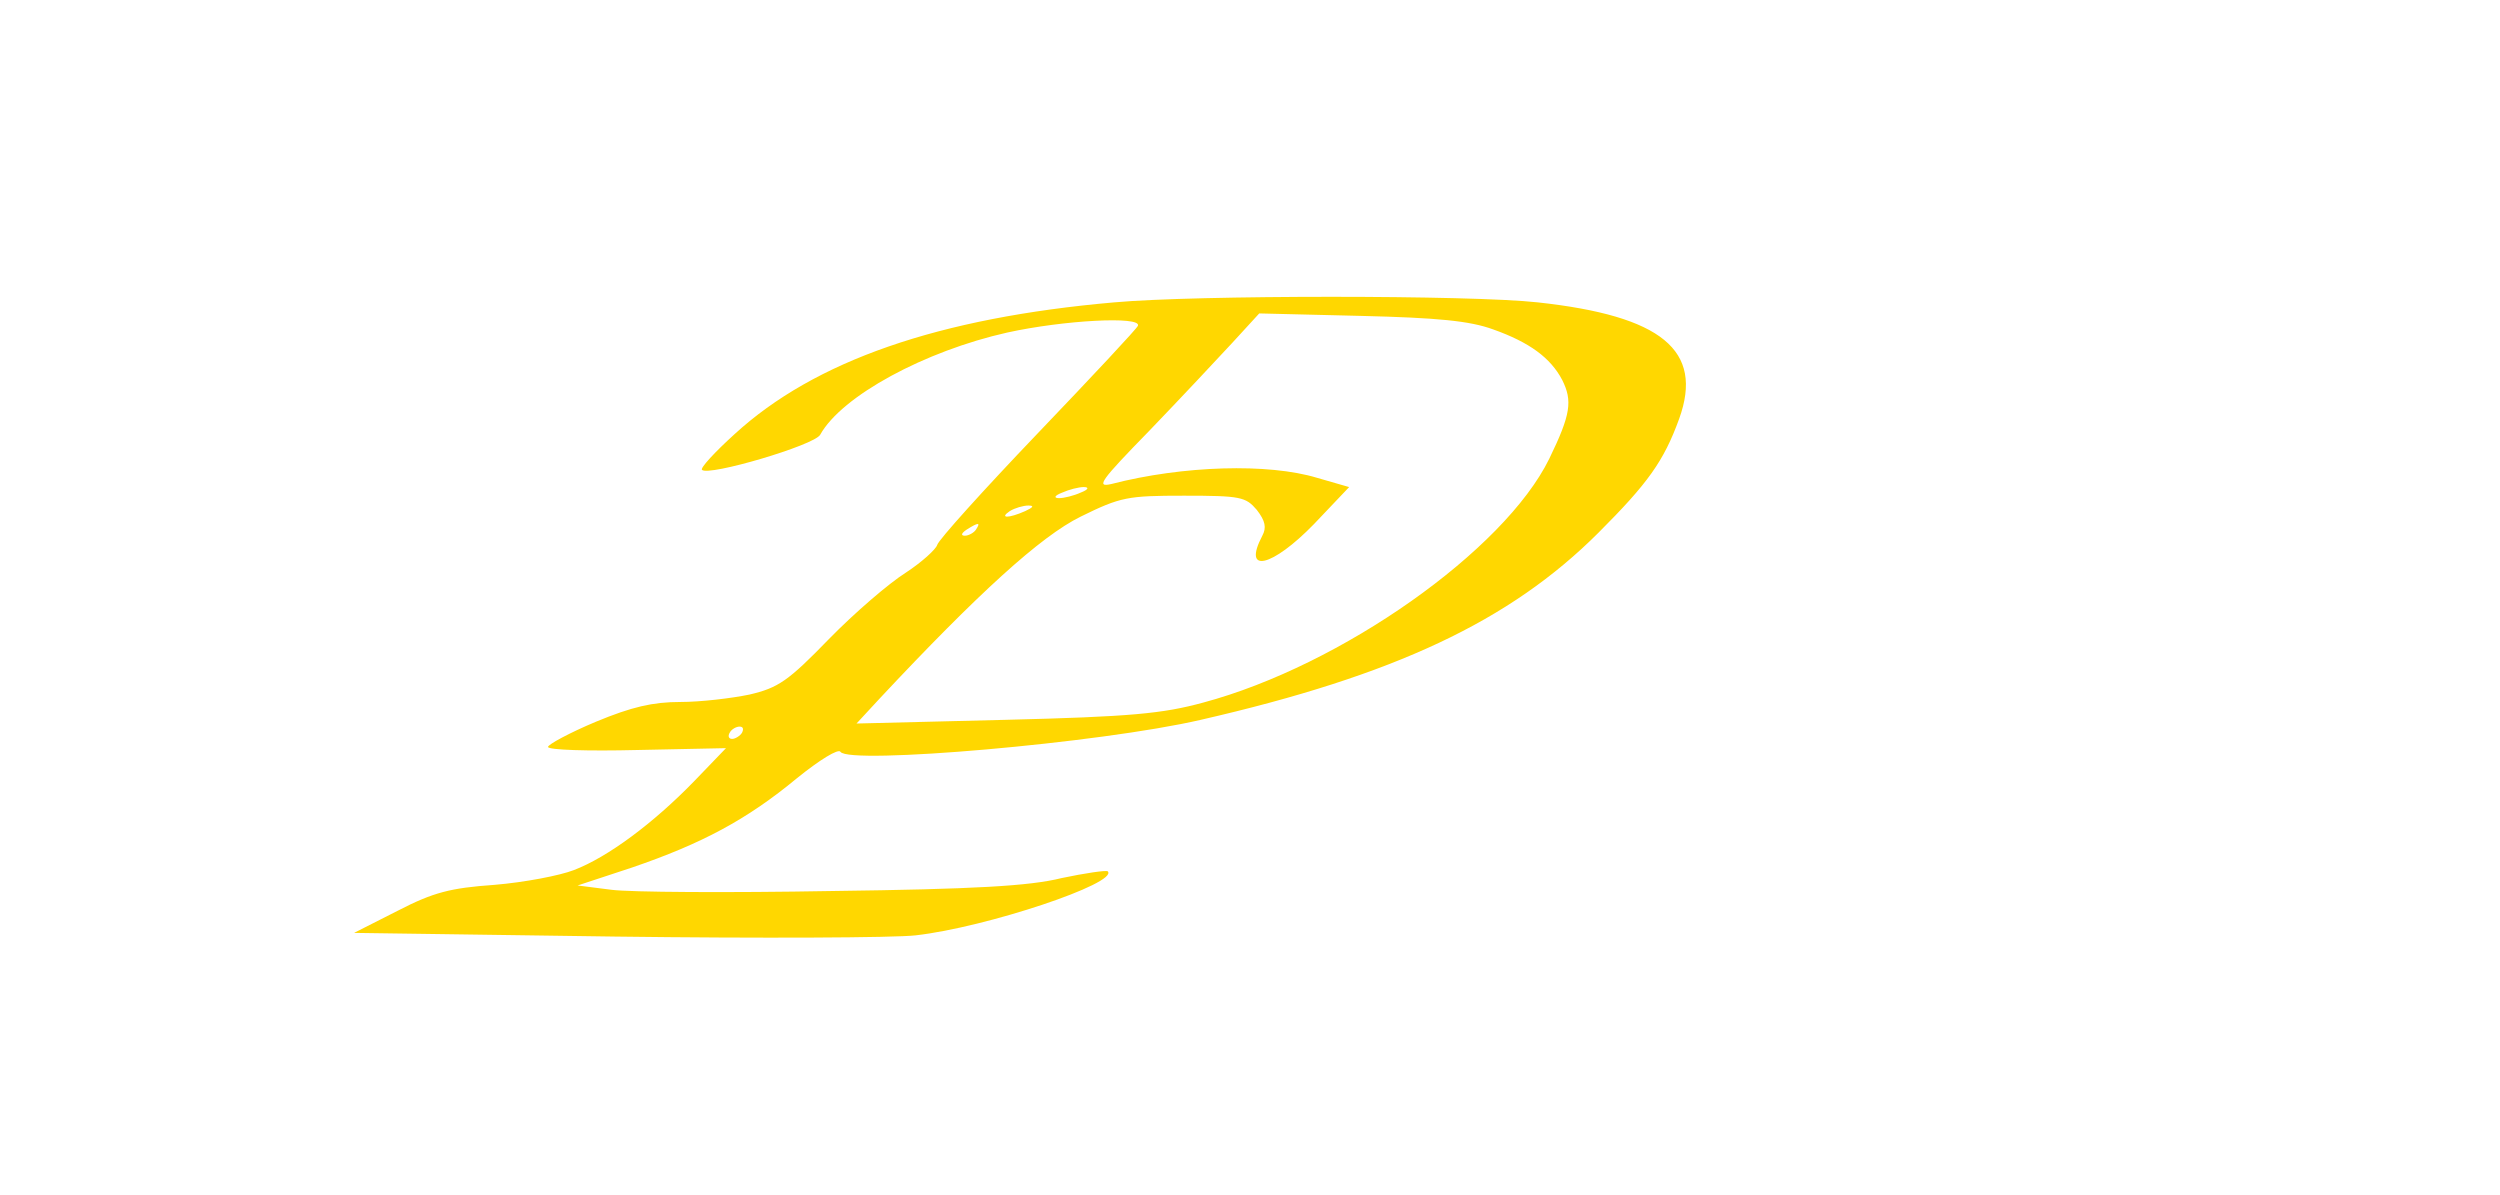 <?xml version="1.0" standalone="no"?>
<!DOCTYPE svg PUBLIC "-//W3C//DTD SVG 20010904//EN"
 "http://www.w3.org/TR/2001/REC-SVG-20010904/DTD/svg10.dtd">
<svg version="1.0" xmlns="http://www.w3.org/2000/svg"
 width="406pt" height="194pt" viewBox="0 0 406 194"
 preserveAspectRatio="xMidYMid meet">

<g transform="translate(0,194) scale(0.1,-0.1)"
fill="#ffd700" stroke="none">
<path d="M1810 1449 c-286 -25 -487 -95 -617 -214 -32 -29 -56 -55 -53 -58 10
-11 183 40 192 57 35 63 170 136 304 166 91 20 218 27 212 11 -1 -4 -75 -83
-163 -175 -88 -92 -161 -173 -163 -181 -2 -7 -25 -28 -51 -45 -27 -17 -83 -65
-125 -108 -66 -68 -82 -79 -129 -90 -29 -6 -79 -12 -112 -12 -45 0 -79 -8
-137 -32 -43 -18 -78 -37 -78 -41 0 -5 65 -7 145 -5 l144 3 -52 -54 c-66 -68
-140 -123 -195 -144 -23 -9 -81 -20 -129 -24 -71 -5 -99 -12 -157 -42 l-71
-36 425 -6 c234 -3 453 -2 487 2 115 13 330 85 312 104 -3 2 -37 -3 -75 -11
-52 -13 -142 -18 -373 -21 -167 -3 -328 -2 -358 2 l-55 7 88 29 c114 39 187
78 268 145 37 30 68 49 71 43 14 -21 421 14 585 52 314 72 502 160 646 304 80
80 106 116 131 185 40 111 -28 167 -230 189 -108 12 -556 12 -687 0z m615 -44
c59 -21 93 -46 112 -82 17 -34 14 -56 -21 -128 -73 -149 -338 -336 -562 -396
-66 -18 -118 -23 -321 -28 l-242 -6 37 40 c160 171 262 264 327 296 65 32 76
34 168 34 92 0 100 -2 118 -23 14 -18 16 -29 9 -42 -33 -63 16 -51 84 19 l57
60 -52 15 c-79 24 -218 20 -334 -10 -26 -6 -18 5 62 87 50 52 110 116 134 142
l44 48 165 -4 c124 -3 177 -8 215 -22z m-670 -265 c-11 -5 -27 -9 -35 -9 -9 0
-8 4 5 9 11 5 27 9 35 9 9 0 8 -4 -5 -9z m-90 -30 c-27 -12 -43 -12 -25 0 8 5
22 9 30 9 10 0 8 -3 -5 -9z m-80 -30 c-3 -5 -12 -10 -18 -10 -7 0 -6 4 3 10
19 12 23 12 15 0z m-380 -330 c-3 -5 -11 -10 -16 -10 -6 0 -7 5 -4 10 3 6 11
10 16 10 6 0 7 -4 4 -10z"/>
</g>
</svg>
